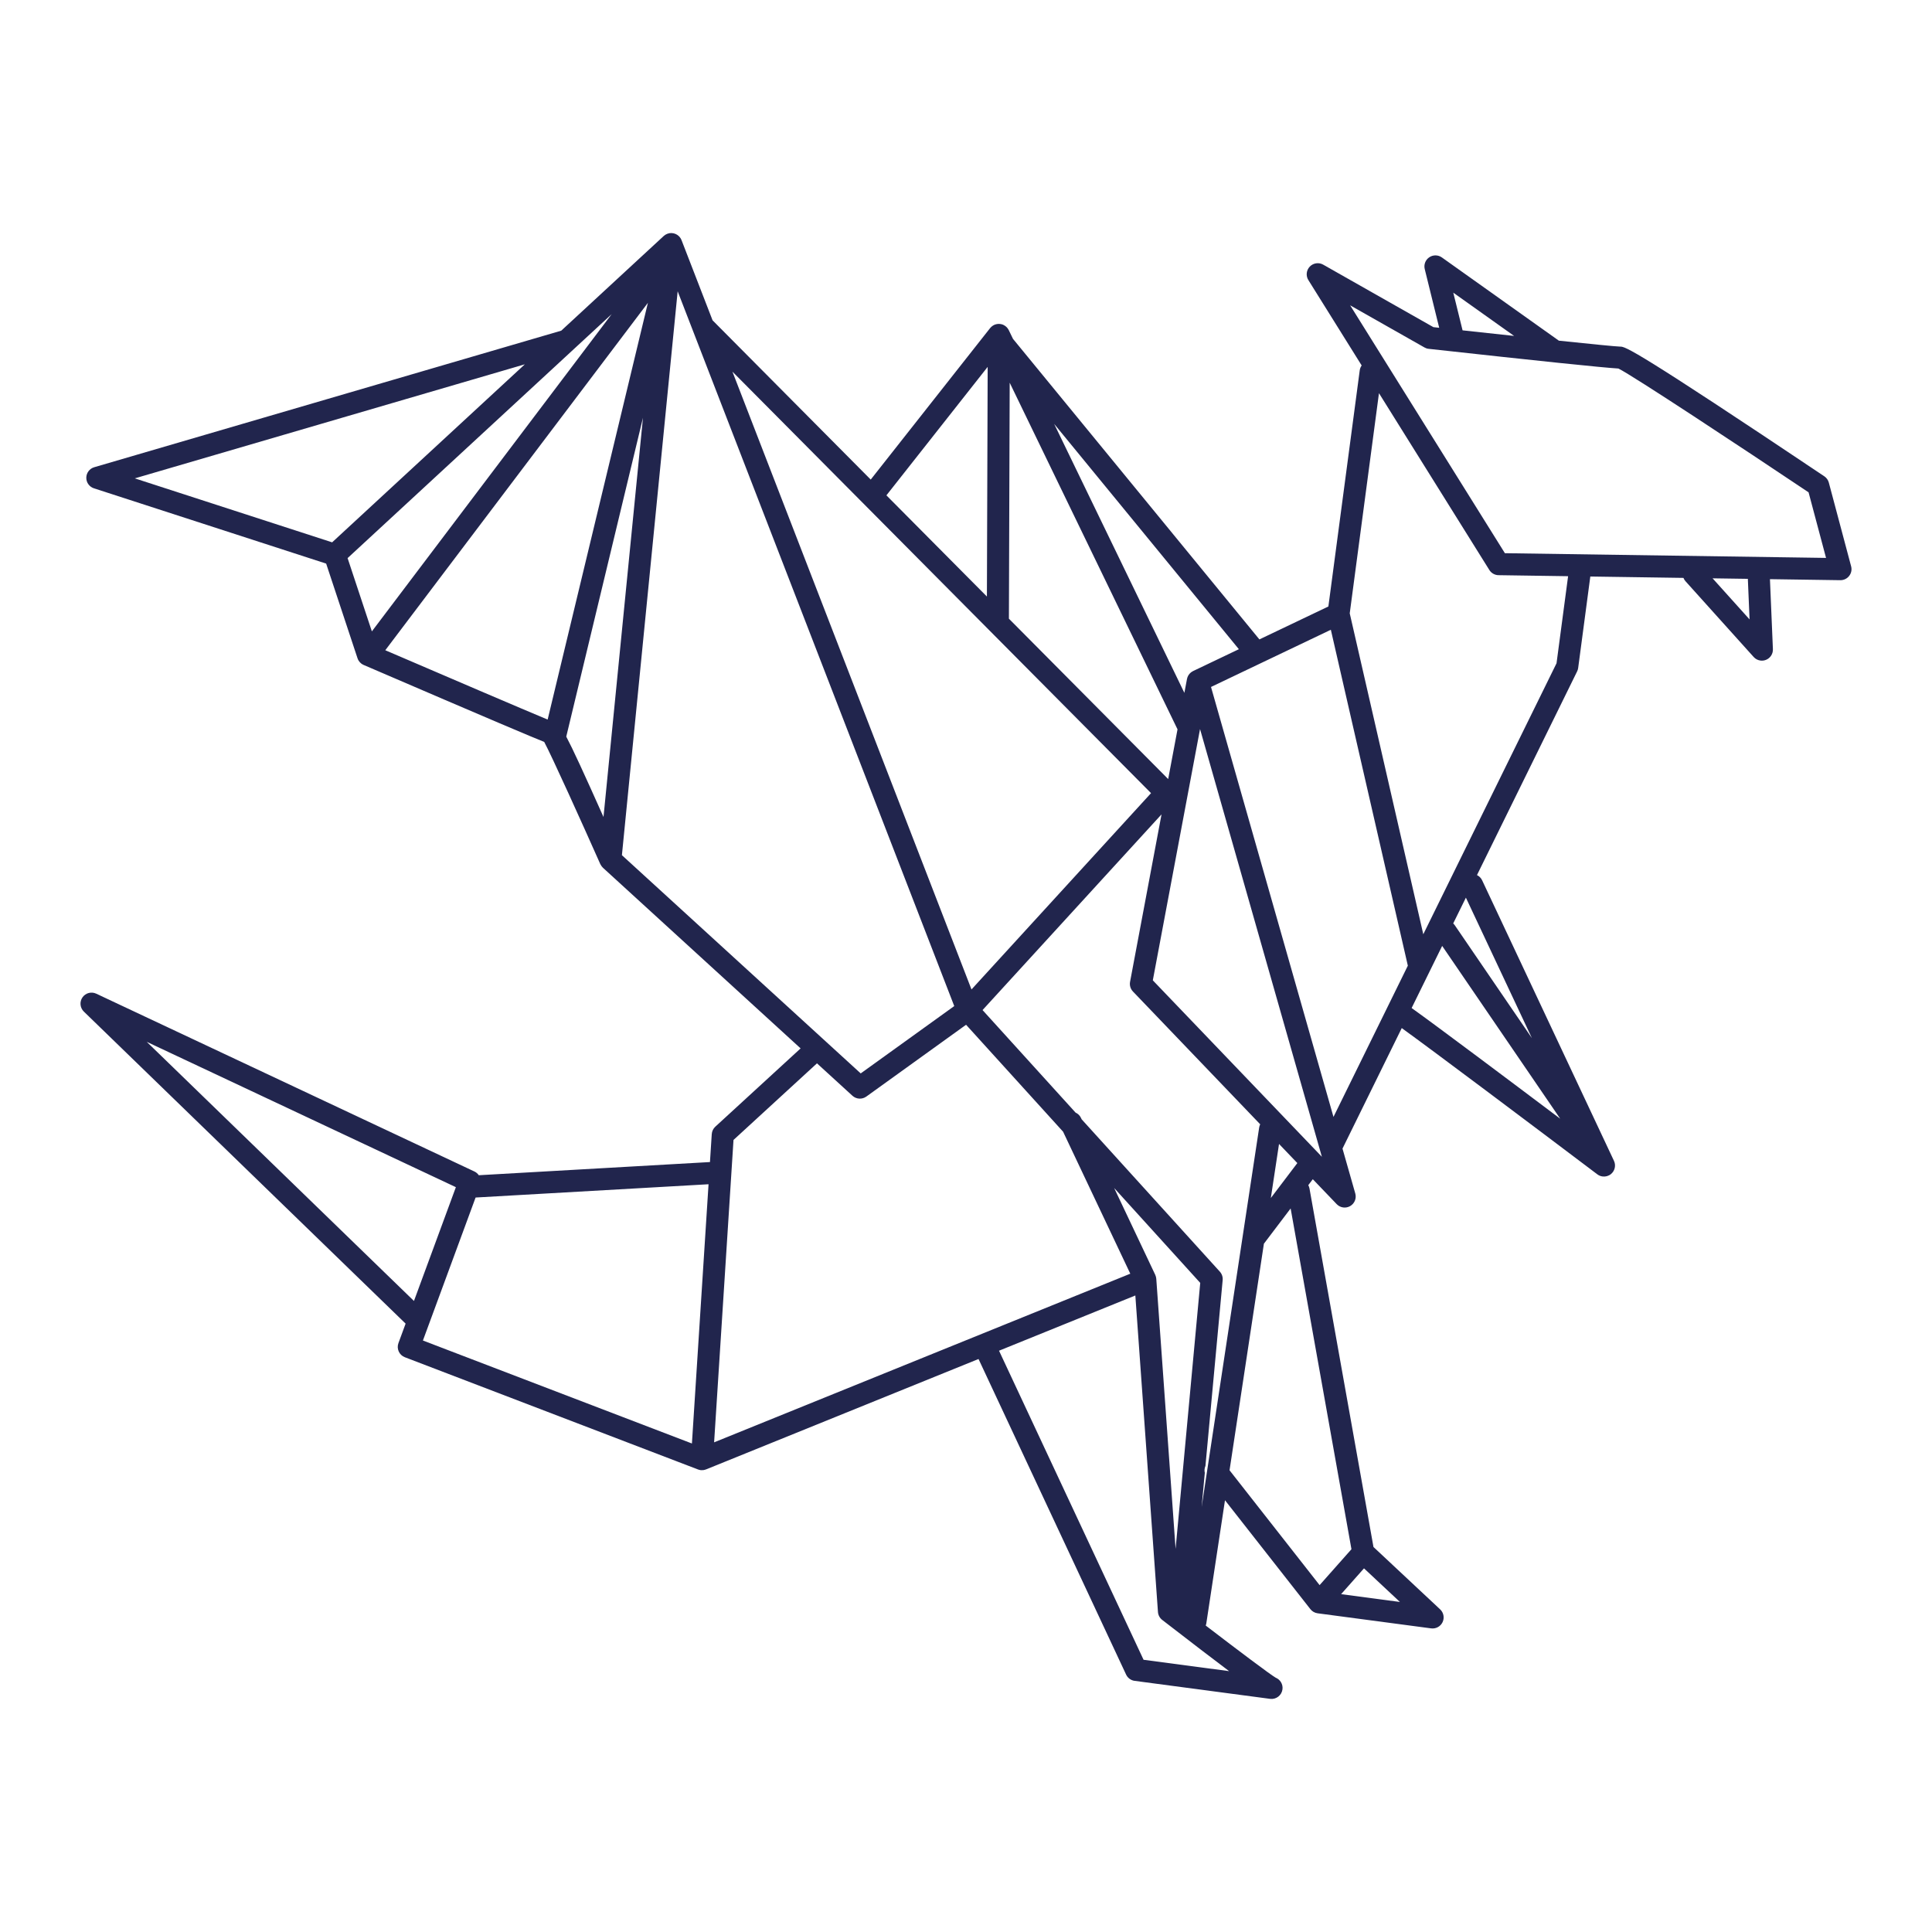 <?xml version="1.0" encoding="utf-8"?>
<!-- Generator: Adobe Illustrator 22.0.0, SVG Export Plug-In . SVG Version: 6.00 Build 0)  -->
<svg version="1.1" id="Layer_1" xmlns="http://www.w3.org/2000/svg" xmlns:xlink="http://www.w3.org/1999/xlink" x="0px" y="0px"
	 viewBox="0 0 1200 1200" enable-background="new 0 0 1200 1200" xml:space="preserve">
<path fill="#21254D" d="M1149.767,351.752l-13.847-51.984c-0.428-1.607-1.424-3.006-2.807-3.932
	c-116.259-77.893-123.702-80.762-126.805-80.546c-2.768-0.074-18.072-1.596-38.069-3.69l-72.68-51.705
	c-2.336-1.658-5.455-1.694-7.827-0.08c-2.372,1.61-3.488,4.525-2.805,7.307l8.985,36.471c-1.214-0.133-2.421-0.267-3.606-0.397
	l-68.456-38.816c-2.735-1.552-6.159-1.044-8.331,1.221c-2.172,2.265-2.528,5.713-0.865,8.375l33.101,53.023
	c-0.61,0.871-1.05,1.878-1.199,3.006l-19.479,146.694l-42.846,20.451L629.187,210.472l-2.636-5.442
	c-0.134-0.278-0.309-0.521-0.474-0.772c-0.058-0.088-0.105-0.185-0.166-0.27c-0.36-0.495-0.793-0.934-1.276-1.319
	c-0.1-0.08-0.207-0.15-0.311-0.224c-0.51-0.361-1.058-0.68-1.668-0.895c-0.006-0.002-0.012-0.008-0.019-0.01
	c-0.002,0-0.003,0-0.005-0.001c-0.629-0.216-1.276-0.311-1.917-0.342c-0.109-0.005-0.216-0.015-0.323-0.015
	c-0.632,0-1.259,0.077-1.861,0.245c-0.085,0.024-0.166,0.065-0.251,0.092c-0.298,0.096-0.596,0.184-0.887,0.324
	c-0.216,0.105-0.4,0.246-0.6,0.37c-0.113,0.069-0.231,0.133-0.339,0.208c-0.505,0.354-0.969,0.777-1.373,1.271
	c-0.025,0.03-0.061,0.047-0.085,0.078l-74.165,94.097l-98.243-98.922l-19.278-49.818c-0.144-0.372-0.318-0.724-0.517-1.056
	c-0.023-0.039-0.055-0.073-0.079-0.111c-0.203-0.321-0.433-0.629-0.694-0.921c-0.025-0.029-0.042-0.062-0.069-0.091
	c-0.066-0.072-0.147-0.123-0.217-0.192c-0.211-0.209-0.429-0.406-0.66-0.583c-0.124-0.095-0.251-0.183-0.381-0.269
	c-0.225-0.149-0.457-0.281-0.694-0.4c-0.138-0.069-0.273-0.141-0.414-0.201c-0.265-0.111-0.537-0.198-0.812-0.275
	c-0.121-0.034-0.239-0.079-0.362-0.107c-0.39-0.087-0.786-0.143-1.185-0.161c-0.014-0.001-0.028-0.005-0.041-0.005
	c-0.393-0.016-0.793,0.001-1.195,0.054c-0.023,0.003-0.046,0.012-0.07,0.016c-0.105,0.015-0.204,0.049-0.307,0.069
	c-0.306,0.059-0.61,0.128-0.908,0.23c-0.136,0.046-0.263,0.107-0.393,0.161c-0.259,0.106-0.513,0.223-0.76,0.362
	c-0.131,0.074-0.257,0.155-0.382,0.237c-0.239,0.157-0.471,0.331-0.694,0.522c-0.069,0.059-0.146,0.099-0.214,0.16l-63.651,58.805
	L58.531,290.2c-2.885,0.846-4.886,3.475-4.931,6.481c-0.044,3.01,1.878,5.694,4.741,6.621l144.239,46.762l19.483,58.805
	c0.003,0.008,0.009,0.016,0.013,0.024c0.15,0.45,0.344,0.879,0.579,1.282c0.047,0.079,0.114,0.149,0.164,0.228
	c0.2,0.311,0.411,0.615,0.659,0.89c0.129,0.144,0.289,0.267,0.433,0.402c0.175,0.164,0.331,0.34,0.526,0.488
	c0.023,0.018,0.05,0.025,0.074,0.042c0.418,0.308,0.865,0.578,1.349,0.785c0.042,0.018,0.08,0.034,0.122,0.052
	c0.005,0.003,0.011,0.005,0.017,0.008c80.867,34.808,104.606,44.813,112.02,47.748c4.667,8.674,23.37,50.074,34.834,75.878
	c0.069,0.153,0.177,0.27,0.254,0.415c0.167,0.311,0.34,0.615,0.546,0.89c0.143,0.193,0.308,0.37,0.473,0.548
	c0.127,0.138,0.228,0.297,0.367,0.426l122.784,112.203l-52.983,48.629c-1.304,1.195-2.094,2.846-2.207,4.611l-1.111,17.352
	l-143.586,8.185c-0.668-0.967-1.577-1.782-2.708-2.315L59.774,617.192c-3.022-1.425-6.655-0.448-8.557,2.305
	c-1.906,2.759-1.54,6.489,0.865,8.821l199.852,193.809l-4.457,12.099c-1.299,3.522,0.475,7.432,3.982,8.773l182.099,69.715
	c0.033,0.013,0.069,0.014,0.102,0.026c0.46,0.168,0.937,0.301,1.44,0.368c0.002,0,0.004,0,0.006,0l0.001,0c0.002,0,0.002,0,0.003,0
	c0.153,0.02,0.306,0.034,0.46,0.044c0.372,0.024,0.733-0.005,1.093-0.04c0.079-0.008,0.162,0.002,0.239-0.009
	c0.531-0.07,1.053-0.213,1.559-0.408c0.039-0.015,0.082-0.016,0.121-0.032l169.201-68.56l91.667,196.02
	c0.992,2.118,2.992,3.586,5.309,3.893l84.109,11.169c3.753,0.498,7.2-2.141,7.699-5.894c0.421-3.173-1.399-6.123-4.237-7.263
	c-3.591-2.125-22.579-16.393-43.405-32.347c0.154-0.421,0.268-0.862,0.338-1.322l11.604-76.523l53.043,67.644
	c0.114,0.145,0.254,0.261,0.377,0.395c0.167,0.182,0.326,0.373,0.51,0.535c0.16,0.14,0.344,0.251,0.516,0.376
	c0.187,0.134,0.365,0.282,0.563,0.397c0.195,0.113,0.412,0.193,0.619,0.287c0.198,0.089,0.387,0.195,0.591,0.265
	c0.42,0.143,0.859,0.251,1.315,0.311l70.516,9.364c2.954,0.392,5.825-1.168,7.098-3.863c1.276-2.694,0.665-5.903-1.512-7.941
	l-41.413-38.746l-39.747-222.685c-0.131-0.742-0.406-1.416-0.747-2.044l2.808-3.703l14.844,15.492
	c1.106,1.157,2.543,1.855,4.047,2.054c1.453,0.193,2.972-0.078,4.314-0.849c2.734-1.569,4.044-4.796,3.184-7.825l-7.943-27.886
	l36.804-74.853c19.828,14.317,80.161,59.635,121.469,90.837c0.97,0.733,2.087,1.175,3.228,1.327
	c1.822,0.242,3.722-0.252,5.224-1.471c2.449-1.988,3.228-5.387,1.887-8.239l-81.902-174.279c-0.689-1.461-1.839-2.54-3.181-3.203
	l62.211-126.53c0.329-0.669,0.546-1.387,0.644-2.123l7.541-56.788l57.852,0.849c0.29,0.734,0.693,1.437,1.251,2.057l42.361,47.074
	c1.118,1.243,2.615,2.002,4.195,2.212c1.158,0.154,2.362,0.013,3.494-0.448c2.678-1.093,4.381-3.748,4.258-6.638l-1.836-43.469
	l43.69,0.641c2.147,0.032,4.185-0.944,5.504-2.64C1149.87,356.041,1150.323,353.828,1149.767,351.752z M902.66,181.776
	l37.771,26.871c-10.644-1.142-21.58-2.327-32.004-3.464L902.66,181.776z M769.484,403.232l-28.441,13.576
	c-0.084,0.04-0.152,0.098-0.234,0.141c-0.249,0.132-0.489,0.276-0.719,0.436c-0.132,0.093-0.266,0.186-0.392,0.288
	c-0.207,0.167-0.396,0.349-0.579,0.536c-0.109,0.111-0.224,0.215-0.325,0.332c-0.213,0.248-0.4,0.516-0.575,0.793
	c-0.045,0.07-0.1,0.133-0.143,0.205c-0.206,0.353-0.378,0.728-0.521,1.12c-0.044,0.12-0.067,0.249-0.104,0.372
	c-0.069,0.231-0.149,0.457-0.194,0.698l-1.619,8.613l-80.874-167.039L769.484,403.232z M821.04,718.49L716.035,608.903
	l29.33-156.074L821.04,718.49z M627.138,237.708L731.38,453.01l-5.803,30.881l-98.923-99.607L627.138,237.708z M613.458,227.874
	l-0.472,142.649l-62.42-62.852L613.458,227.874z M714.932,492.634l-111.52,121.933L454.927,230.835L714.932,492.634z
	 M325.983,226.279l-119.69,110.575L83.732,297.12L325.983,226.279z M379.931,195.109L230.974,392.164l-15.079-45.511
	L379.931,195.109z M402.432,188.079l-62.278,258.86c-15.053-6.25-63.714-27.099-100.841-43.068L402.432,188.079z M399.362,259.464
	l-24.518,247.988c-12.34-27.633-19.04-42.212-23.132-49.928L399.362,259.464z M386.281,531.168l34.628-350.249l9.427,24.363
	l0.027,0.068l162.337,419.537l-58.097,41.826L386.281,531.168z M91.139,647.092l192.017,90.283l-26.036,70.679L91.139,647.092z
	 M266.29,822.824c0.036-0.093,0.071-0.182,0.105-0.276l29.006-78.743l144.69-8.248l-10.326,161.024l-167.081-63.966L266.29,822.824z
	 M455.593,708.044l51.842-47.583l22.03,20.131c2.395,2.182,5.997,2.397,8.633,0.501l61.947-44.597l60.266,66.435l41.734,88.186
	L443.55,895.861L455.593,708.044z M730.18,962.051l-11.994-167.794c-0.013-0.203-0.07-0.39-0.101-0.587
	c-0.034-0.216-0.057-0.434-0.112-0.646c-0.073-0.278-0.18-0.546-0.288-0.814c-0.052-0.131-0.08-0.268-0.14-0.396l-0.08-0.17
	l-0.008-0.018l-25.427-53.729l53.461,58.934L730.18,962.051z M763.422,1037.976l-53.136-7.056L620.512,838.95l84.668-34.307
	l14.05,196.588c0.141,1.943,1.101,3.74,2.644,4.934C740.587,1020.638,753.896,1030.815,763.422,1037.976z M746.359,936.046
	l1.969-21.247c-0.341-1.445-0.191-2.952,0.398-4.307l10.695-115.401c0.18-1.915-0.455-3.816-1.746-5.24l-85.842-94.629l-0.423-0.892
	c-0.719-1.521-1.938-2.626-3.357-3.275l-57.772-63.684l111.172-121.554l-19.55,104.014c-0.41,2.174,0.259,4.411,1.789,6.009
	l79.043,82.492c-0.29,0.601-0.524,1.238-0.629,1.932l-10.115,66.714l-1.329,8.767l-20.046,132.208l-1.361,8.975L746.359,936.046z
	 M832.994,990.153l14.21-16.022l22.309,20.872L832.994,990.153z M839.411,962.248l-19.781,22.304l-55.939-71.334l21.339-140.729
	l16.604-21.896L839.411,962.248z M789.333,744.117l5.093-33.585l11.373,11.871L789.333,744.117z M828.248,693.737l-76.069-267.05
	l74.433-35.529l47.821,208.646L828.248,693.737z M876.787,626.1l18.968-38.579l73.318,107.328
	C937.689,671.223,892.633,637.418,876.787,626.1z M951.509,644.828l-47.884-70.096c-0.297-0.435-0.642-0.813-1.013-1.157
	l7.881-16.028L951.509,644.828z M966.792,411.962L884.03,580.287l-45.686-199.331l18.158-136.744l68.558,109.821
	c1.088,1.745,2.898,2.898,4.912,3.165c0.262,0.035,0.533,0.054,0.803,0.059l43.198,0.634L966.792,411.962z M1086.686,384.732
	l-22.97-25.524l21.904,0.321L1086.686,384.732z M934.712,343.6l-96.114-153.961l46.172,26.181c0.808,0.455,1.615,0.758,2.633,0.85
	c68.52,7.556,108.06,11.658,117.828,12.232c9.279,4.613,75.847,48.595,118.104,76.892l10.852,40.735L934.712,343.6z"/>
</svg>
